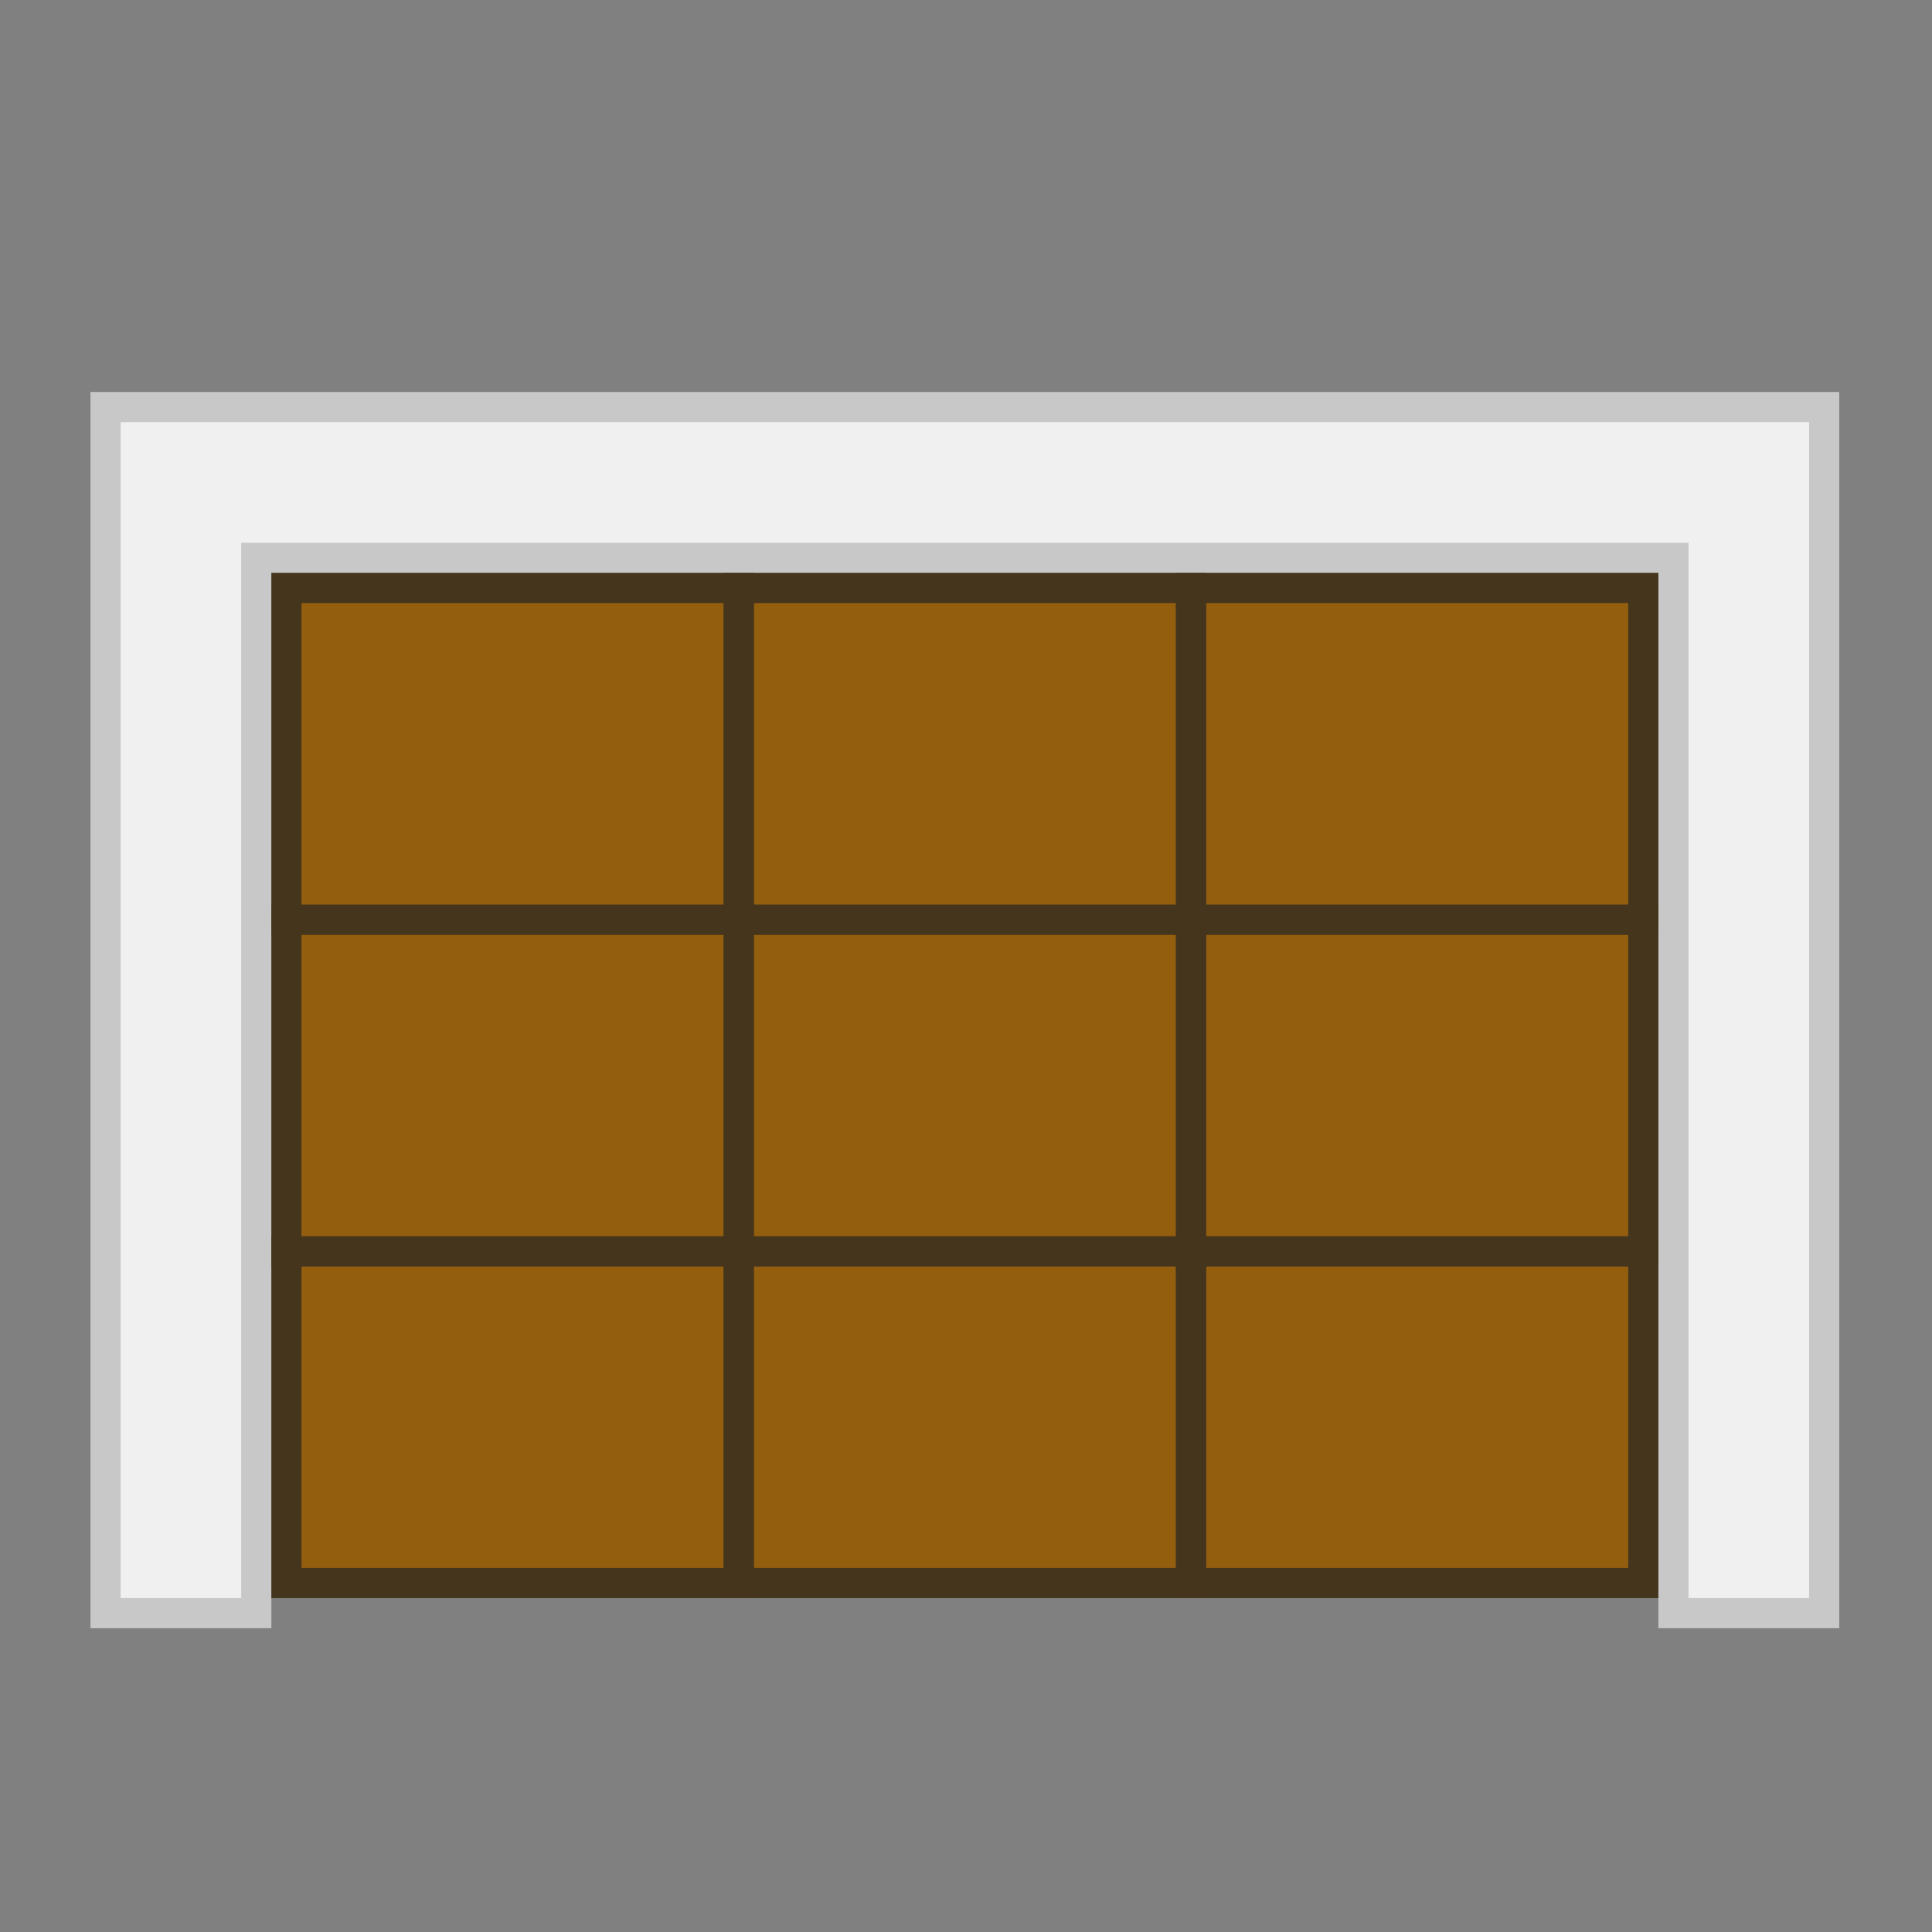 <?xml version="1.0" encoding="UTF-8" standalone="no"?>
<!DOCTYPE svg PUBLIC "-//W3C//DTD SVG 1.1//EN" "http://www.w3.org/Graphics/SVG/1.1/DTD/svg11.dtd">
<svg width="100%" height="100%" viewBox="0 0 267 267" version="1.1" xmlns="http://www.w3.org/2000/svg" xmlns:xlink="http://www.w3.org/1999/xlink" xml:space="preserve" xmlns:serif="http://www.serif.com/" style="fill-rule:evenodd;clip-rule:evenodd;stroke-linejoin:round;stroke-miterlimit:2;">
    <rect x="0" y="0" width="267" height="267" fill="#808080" stroke="none"/>
    <g transform="matrix(4.167,0,0,4.167,0,0)">
        <path d="M55.5,53.5L55.5,18.5L8.5,18.5L8.5,53.5L3.5,53.5L3.5,13.5L60.5,13.5L60.5,53.5L55.5,53.5Z" style="fill:rgb(240,240,240);fill-rule:nonzero;"/>
        <path d="M60,14L60,53L56,53L56,18L8,18L8,53L4,53L4,14L60,14M61,13L3,13L3,54L9,54L9,19L55,19L55,54L61,54L61,13Z" style="fill:rgb(200,200,200);fill-rule:nonzero;"/>
        <g id="Tor">
            <g>
                <g>
                    <rect x="9.5" y="41.5" width="15" height="11" style="fill:rgb(148,94,15);fill-rule:nonzero;"/>
                    <rect x="24.5" y="41.5" width="15" height="11" style="fill:rgb(148,94,15);fill-rule:nonzero;"/>
                    <rect x="39.5" y="41.5" width="15" height="11" style="fill:rgb(148,94,15);fill-rule:nonzero;"/>
                </g>
                <g>
                    <path d="M24,42L24,52L10,52L10,42L24,42M25,41L9,41L9,53L25,53L25,41Z" style="fill:rgb(69,53,29);fill-rule:nonzero;"/>
                    <path d="M39,42L39,52L25,52L25,42L39,42M40,41L24,41L24,53L40,53L40,41Z" style="fill:rgb(69,53,29);fill-rule:nonzero;"/>
                    <path d="M54,42L54,52L40,52L40,42L54,42M55,41L39,41L39,53L55,53L55,41Z" style="fill:rgb(69,53,29);fill-rule:nonzero;"/>
                </g>
            </g>
            <g>
                <g>
                    <rect x="9.5" y="30.5" width="15" height="11" style="fill:rgb(148,94,15);fill-rule:nonzero;"/>
                    <rect x="24.5" y="30.5" width="15" height="11" style="fill:rgb(148,94,15);fill-rule:nonzero;"/>
                    <rect x="39.5" y="30.5" width="15" height="11" style="fill:rgb(148,94,15);fill-rule:nonzero;"/>
                </g>
                <g>
                    <path d="M24,31L24,41L10,41L10,31L24,31M25,30L9,30L9,42L25,42L25,30Z" style="fill:rgb(69,53,29);fill-rule:nonzero;"/>
                    <path d="M39,31L39,41L25,41L25,31L39,31M40,30L24,30L24,42L40,42L40,30Z" style="fill:rgb(69,53,29);fill-rule:nonzero;"/>
                    <path d="M54,31L54,41L40,41L40,31L54,31M55,30L39,30L39,42L55,42L55,30Z" style="fill:rgb(69,53,29);fill-rule:nonzero;"/>
                </g>
            </g>
            <g>
                <g>
                    <rect x="9.5" y="19.5" width="15" height="11" style="fill:rgb(148,94,15);fill-rule:nonzero;"/>
                    <rect x="24.5" y="19.5" width="15" height="11" style="fill:rgb(148,94,15);fill-rule:nonzero;"/>
                    <rect x="39.5" y="19.5" width="15" height="11" style="fill:rgb(148,94,15);fill-rule:nonzero;"/>
                </g>
                <g>
                    <path d="M24,20L24,30L10,30L10,20L24,20M25,19L9,19L9,31L25,31L25,19Z" style="fill:rgb(69,53,29);fill-rule:nonzero;"/>
                    <path d="M39,20L39,30L25,30L25,20L39,20M40,19L24,19L24,31L40,31L40,19Z" style="fill:rgb(69,53,29);fill-rule:nonzero;"/>
                    <path d="M54,20L54,30L40,30L40,20L54,20M55,19L39,19L39,31L55,31L55,19Z" style="fill:rgb(69,53,29);fill-rule:nonzero;"/>
                </g>
            </g>
        </g>
    </g>
</svg>
